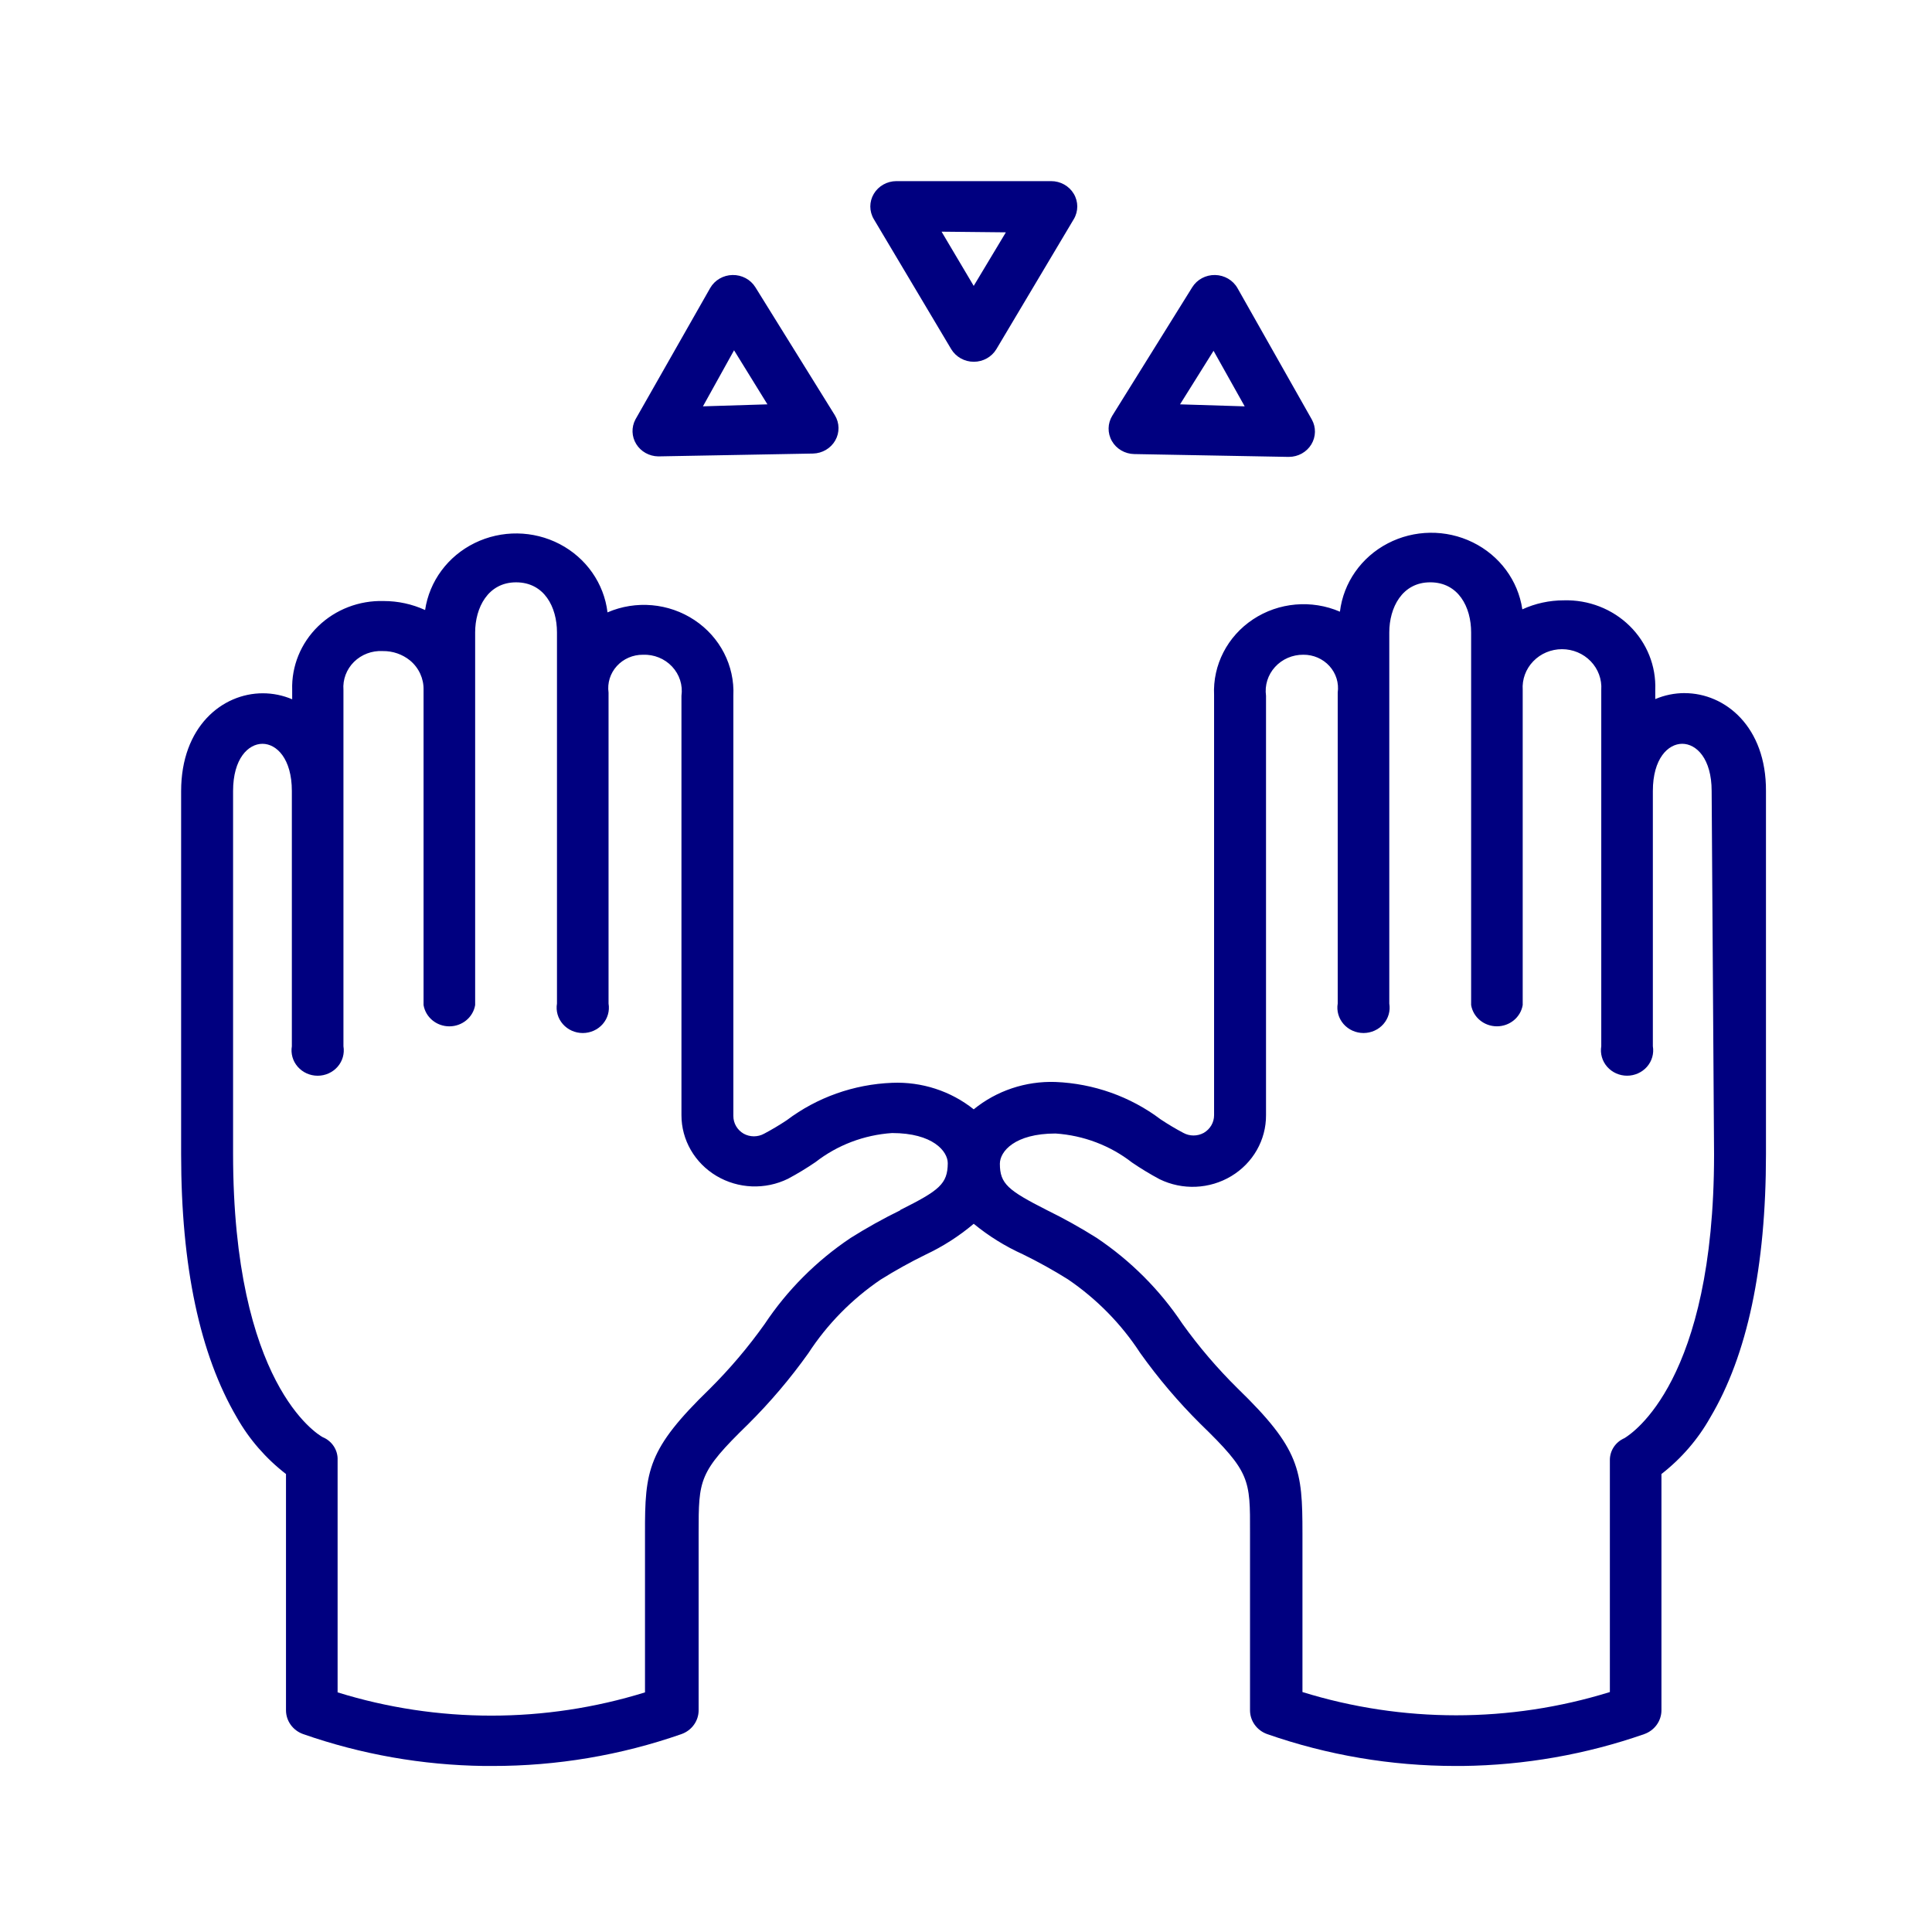 <svg width="128" height="128" viewBox="0 0 128 128" fill="none" xmlns="http://www.w3.org/2000/svg">
<path fill-rule="evenodd" clip-rule="evenodd" d="M64.517 23.968C63.899 23.968 63.329 23.648 63.019 23.13L57.893 14.52C57.584 14.001 57.583 13.362 57.891 12.843C58.199 12.324 58.768 12.002 59.386 12H69.637C70.256 11.998 70.829 12.318 71.139 12.838C71.45 13.358 71.45 14 71.141 14.52L71.14 14.52L66.014 23.13C65.705 23.648 65.134 23.968 64.517 23.968ZM64.511 18.941L66.641 15.393L62.381 15.349L64.511 18.941ZM53.861 30.049L43.61 30.237L43.61 30.237C43.013 30.227 42.463 29.921 42.154 29.423C41.846 28.927 41.824 28.311 42.096 27.794L47.05 19.085C47.35 18.56 47.914 18.231 48.531 18.22C49.15 18.208 49.726 18.517 50.046 19.03L55.309 27.507C55.625 28.02 55.636 28.658 55.338 29.181C55.04 29.705 54.478 30.035 53.862 30.049L53.861 30.049ZM50.844 26.789L48.633 23.207L46.572 26.921L50.844 26.789ZM75.139 30.083L85.39 30.271L85.391 30.27C86.002 30.269 86.567 29.956 86.878 29.445C87.188 28.935 87.2 28.303 86.906 27.784L81.985 19.085C81.686 18.561 81.121 18.232 80.504 18.22C79.887 18.208 79.309 18.517 78.99 19.03L73.693 27.541V27.54C73.377 28.053 73.365 28.691 73.663 29.215C73.961 29.739 74.523 30.069 75.139 30.083ZM80.401 23.241L82.464 26.922L78.181 26.789L80.401 23.241ZM109.665 46.317C110.278 46.055 110.942 45.92 111.612 45.919L111.612 45.922C114.301 45.922 117.023 48.154 117 52.409V76.47C117 83.964 115.758 89.789 113.309 93.911C112.497 95.355 111.397 96.629 110.075 97.658V113.308C110.075 114.015 109.62 114.647 108.935 114.889C105.075 116.237 101.009 116.95 96.907 117H96.406C92.161 116.998 87.95 116.284 83.956 114.889C83.271 114.647 82.816 114.015 82.817 113.308V101.559C82.828 98 82.828 97.536 79.536 94.342C78.068 92.885 76.731 91.31 75.538 89.634C74.291 87.718 72.665 86.061 70.754 84.76C69.79 84.156 68.793 83.603 67.769 83.102C66.596 82.572 65.5 81.891 64.512 81.079C63.546 81.894 62.474 82.582 61.322 83.124C60.298 83.625 59.302 84.179 58.338 84.782C56.426 86.084 54.8 87.74 53.554 89.656C52.363 91.328 51.029 92.9 49.567 94.354C46.286 97.548 46.286 98.012 46.286 101.571V113.309C46.287 114.016 45.831 114.647 45.147 114.889C41.128 116.293 36.889 117.007 32.617 117H32.071C27.983 116.946 23.933 116.233 20.088 114.889C19.403 114.647 18.948 114.016 18.948 113.309V97.658C17.618 96.631 16.51 95.358 15.691 93.911C13.242 89.733 12 83.909 12 76.471V52.419C12 48.142 14.723 45.932 17.411 45.932C18.082 45.932 18.745 46.068 19.358 46.33V45.711C19.308 44.136 19.929 42.61 21.076 41.494C22.224 40.379 23.795 39.773 25.419 39.82C26.368 39.819 27.306 40.023 28.164 40.416C28.446 38.504 29.673 36.846 31.451 35.976C33.227 35.106 35.331 35.133 37.084 36.048C38.837 36.964 40.018 38.652 40.249 40.571C42.129 39.76 44.307 39.952 46.006 41.079C47.705 42.204 48.681 44.103 48.587 46.098V73.938C48.585 74.418 48.845 74.864 49.27 75.11C49.691 75.342 50.206 75.342 50.626 75.11C51.143 74.836 51.644 74.537 52.13 74.214C54.131 72.705 56.568 71.84 59.101 71.739C61.066 71.657 62.993 72.283 64.511 73.496C66.022 72.263 67.95 71.617 69.922 71.683C72.455 71.785 74.892 72.65 76.893 74.159C77.379 74.483 77.88 74.781 78.397 75.055C78.817 75.287 79.332 75.287 79.753 75.055C80.178 74.809 80.438 74.363 80.436 73.883V46.052C80.342 44.058 81.318 42.159 83.017 41.033C84.716 39.907 86.894 39.715 88.774 40.526C89.005 38.607 90.186 36.918 91.939 36.003C93.692 35.087 95.796 35.06 97.572 35.931C99.35 36.801 100.577 38.459 100.859 40.371C101.717 39.977 102.655 39.774 103.605 39.774C105.237 39.727 106.815 40.339 107.964 41.464C109.112 42.59 109.728 44.127 109.665 45.71V46.317ZM59.649 80.182H59.648L59.649 80.162C62.234 78.869 62.781 78.438 62.792 77.067C62.792 76.272 61.801 75.067 59.101 75.067C57.249 75.191 55.481 75.863 54.033 76.99C53.447 77.39 52.838 77.76 52.21 78.095C50.702 78.837 48.906 78.765 47.465 77.906C46.025 77.047 45.147 75.525 45.148 73.884V46.099C45.247 45.395 45.019 44.685 44.526 44.161C44.034 43.636 43.327 43.35 42.597 43.379C41.935 43.373 41.303 43.647 40.866 44.129C40.429 44.61 40.229 45.252 40.318 45.888V66.489C40.401 66.977 40.258 67.473 39.93 67.849C39.601 68.225 39.117 68.441 38.61 68.441C38.101 68.441 37.619 68.225 37.29 67.849C36.961 67.473 36.819 66.977 36.901 66.489V41.897C36.901 40.217 36.059 38.581 34.191 38.581C32.323 38.581 31.48 40.273 31.48 41.897V66.59C31.342 67.402 30.619 67.998 29.77 67.998C28.923 67.998 28.199 67.402 28.062 66.59V45.711C28.081 44.966 27.755 44.252 27.174 43.765C26.665 43.347 26.017 43.124 25.351 43.135C24.641 43.098 23.95 43.36 23.452 43.852C22.955 44.346 22.701 45.023 22.754 45.711V69.317C22.836 69.805 22.694 70.301 22.365 70.677C22.036 71.053 21.553 71.27 21.046 71.27C20.537 71.27 20.055 71.053 19.726 70.677C19.397 70.301 19.255 69.805 19.336 69.317V52.407C19.336 50.263 18.323 49.279 17.389 49.279C16.455 49.279 15.442 50.252 15.442 52.407V76.425C15.442 91.688 21.034 95.026 21.376 95.214C22.002 95.471 22.397 96.08 22.367 96.739V112.124C28.991 114.179 36.11 114.179 42.734 112.124H42.733V101.602C42.722 97.402 42.904 96.01 47.028 92.008C48.361 90.681 49.577 89.247 50.661 87.72C52.154 85.474 54.089 83.535 56.356 82.017C57.419 81.348 58.518 80.736 59.649 80.182ZM107.645 95.268C108.132 94.958 113.561 91.497 113.561 76.491L113.401 52.406C113.401 50.261 112.388 49.278 111.453 49.278C110.52 49.278 109.506 50.25 109.506 52.406V69.316C109.588 69.803 109.446 70.3 109.117 70.676C108.788 71.051 108.305 71.268 107.798 71.268C107.289 71.268 106.807 71.051 106.478 70.676C106.149 70.3 106.007 69.803 106.088 69.316V45.709C106.136 45.01 105.883 44.323 105.39 43.812C104.897 43.3 104.208 43.01 103.486 43.01C102.764 43.01 102.075 43.3 101.582 43.812C101.088 44.323 100.836 45.01 100.883 45.709V66.588C100.746 67.4 100.023 67.996 99.174 67.996C98.326 67.996 97.603 67.4 97.466 66.588V41.896C97.466 40.216 96.623 38.58 94.755 38.58C92.887 38.58 92.044 40.271 92.044 41.896V66.488C92.127 66.975 91.984 67.471 91.655 67.848C91.326 68.223 90.844 68.44 90.336 68.44C89.827 68.44 89.345 68.223 89.016 67.848C88.687 67.471 88.545 66.975 88.627 66.488V45.886C88.716 45.25 88.516 44.608 88.079 44.127C87.641 43.645 87.01 43.371 86.349 43.378C85.632 43.372 84.947 43.668 84.473 44.19C83.998 44.712 83.781 45.407 83.877 46.097V73.882C83.887 75.525 83.016 77.055 81.577 77.921C80.138 78.788 78.339 78.866 76.826 78.126C76.198 77.791 75.59 77.422 75.003 77.022C73.556 75.894 71.787 75.223 69.935 75.098C67.224 75.098 66.244 76.292 66.244 77.099C66.244 78.436 66.791 78.867 69.354 80.171C70.485 80.725 71.584 81.337 72.646 82.006C74.913 83.525 76.848 85.463 78.341 87.709C79.433 89.233 80.657 90.664 81.998 91.987C86.121 95.987 86.291 97.38 86.291 101.58V112.102C92.916 114.157 100.035 114.157 106.658 112.102V96.739C106.653 96.109 107.033 95.535 107.627 95.28H107.626C107.631 95.277 107.637 95.273 107.645 95.268Z" fill="#000080"/>
</svg>
